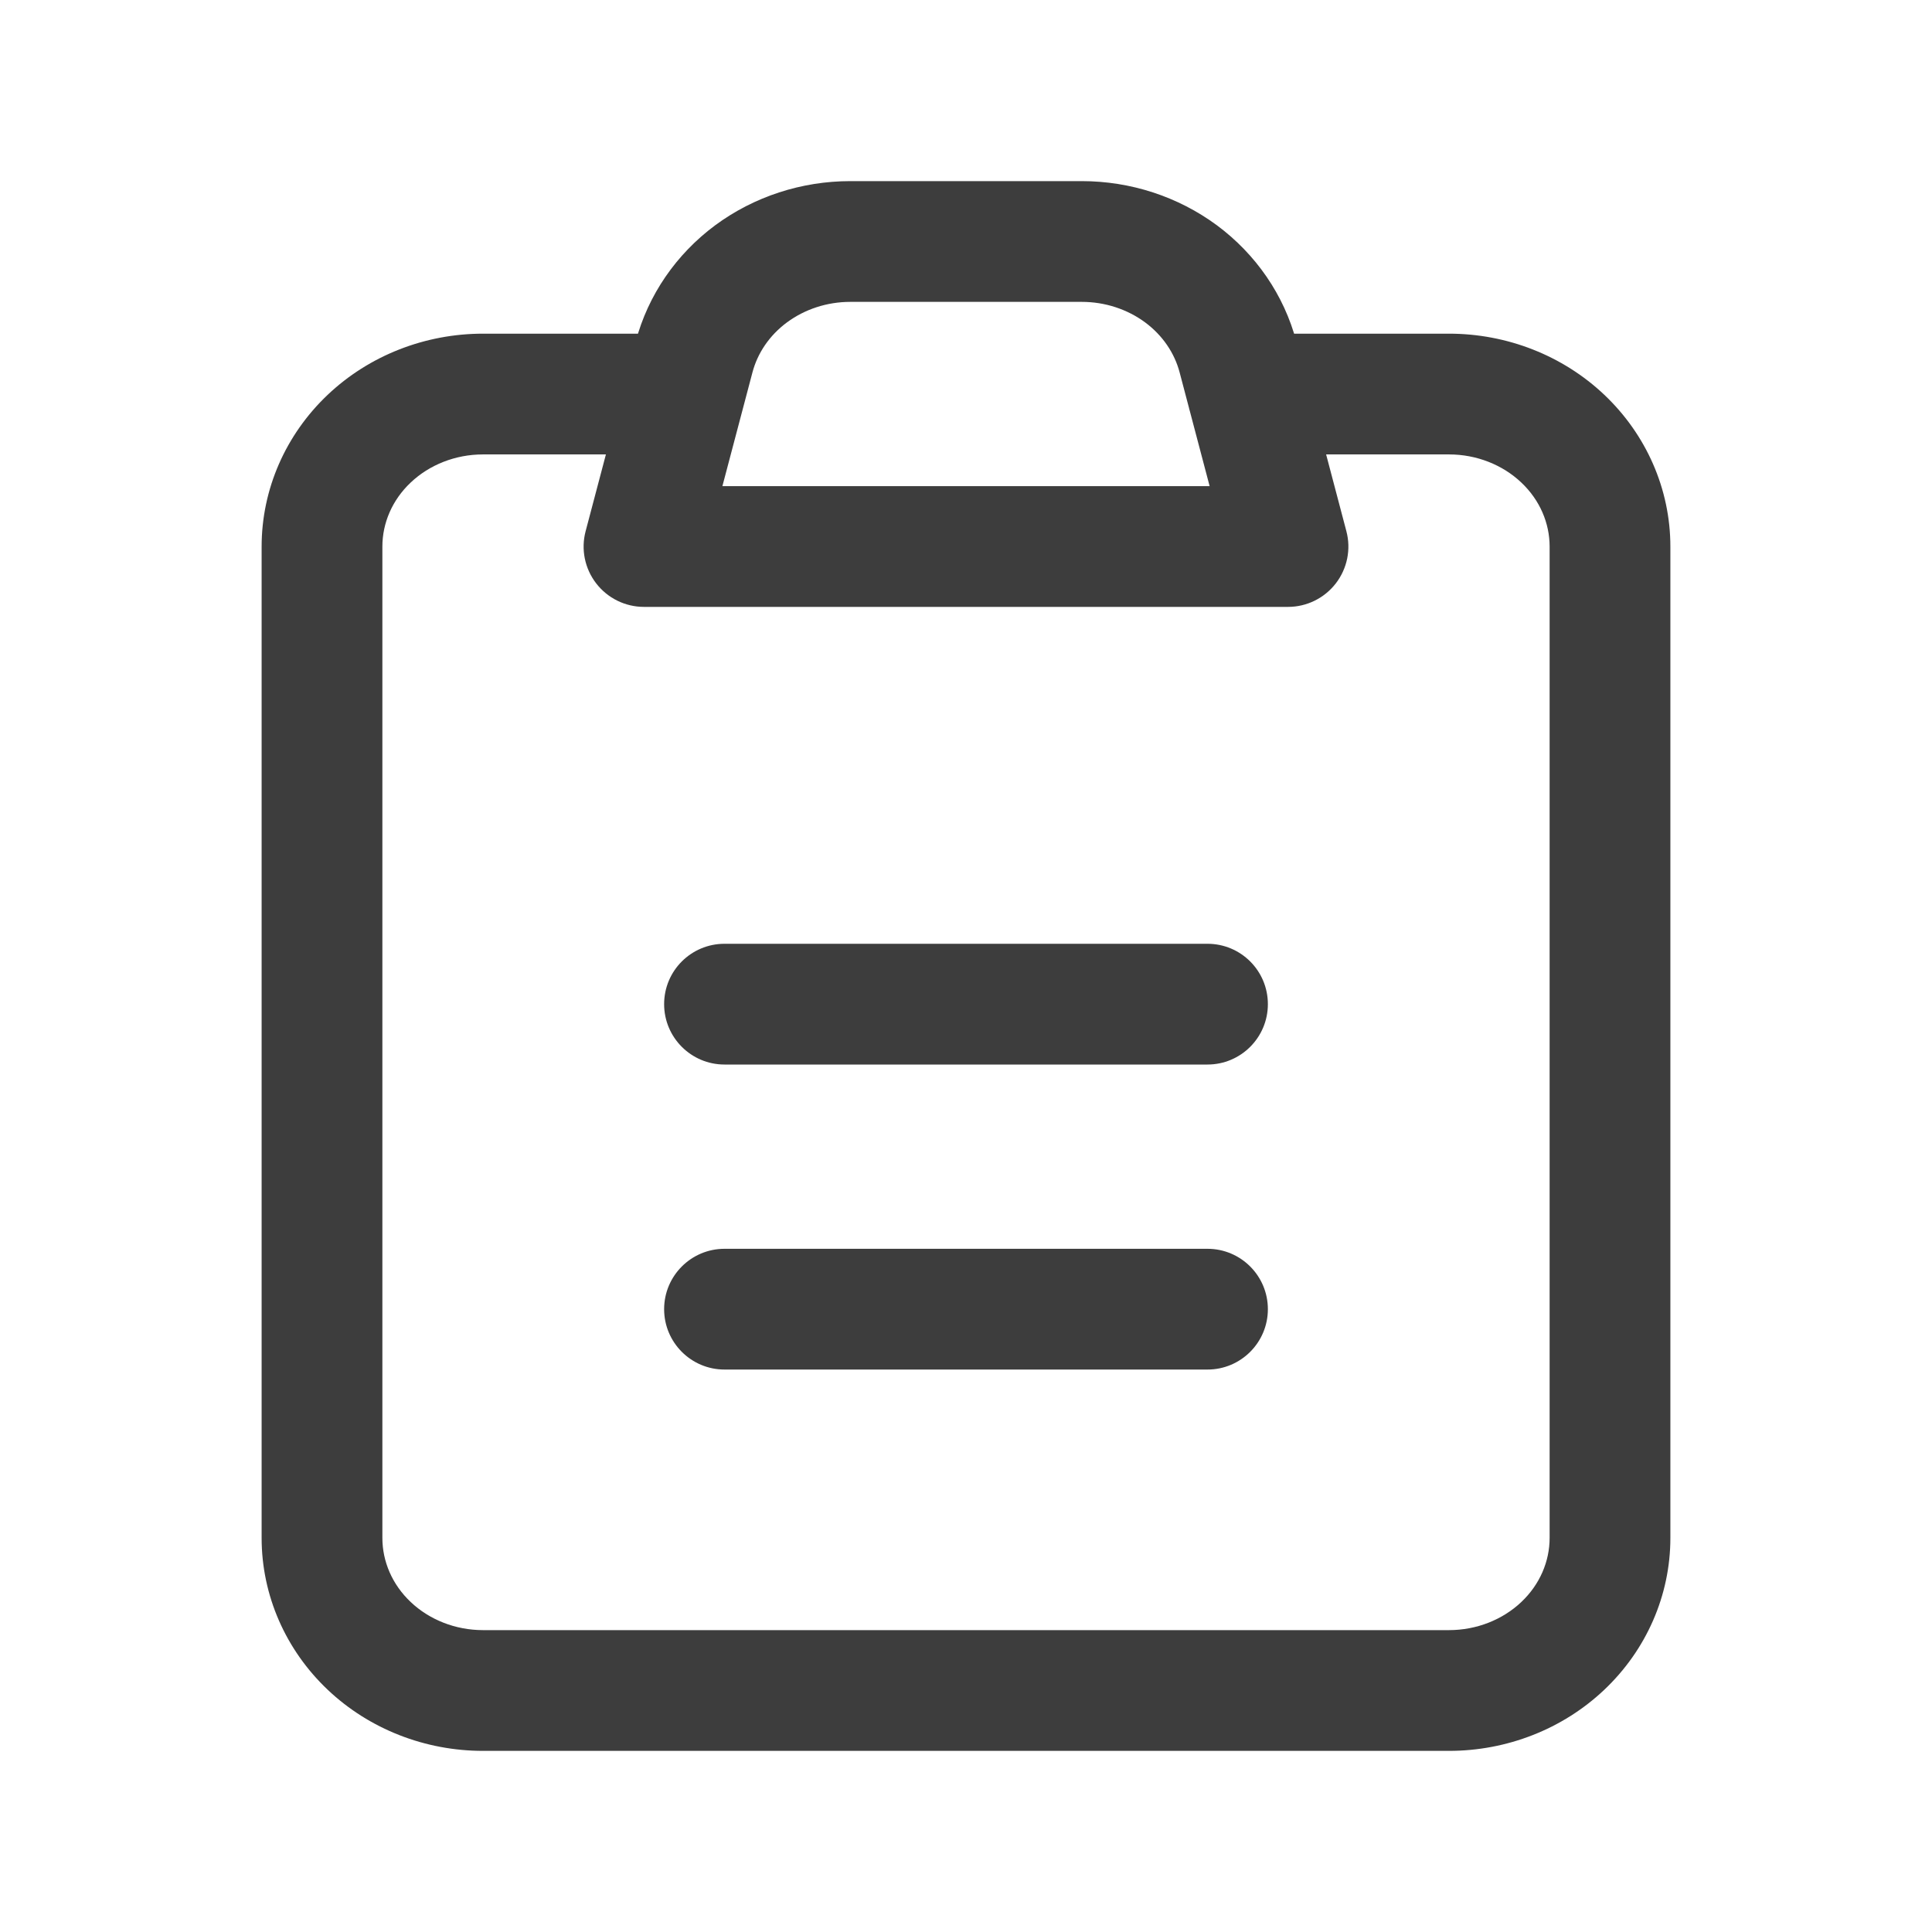 <svg width="24" height="24" viewBox="0 0 24 24" fill="none" xmlns="http://www.w3.org/2000/svg">
<path d="M8.5 5.645C8.914 5.645 9.25 5.309 9.25 4.895C9.25 4.481 8.914 4.145 8.5 4.145V5.645ZM6 4.895V4.145V4.895ZM18 4.895V4.145V4.895ZM15.5 4.145C15.086 4.145 14.75 4.481 14.75 4.895C14.75 5.309 15.086 5.645 15.5 5.645V4.145ZM15.379 4.435L16.104 4.244L16.104 4.244L15.379 4.435ZM13.439 3L13.439 2.25H13.439V3ZM10.562 3V2.25H10.562L10.562 3ZM8.622 4.435L9.347 4.627L9.347 4.627L8.622 4.435ZM8 6.789L7.275 6.598C7.215 6.823 7.264 7.063 7.406 7.247C7.548 7.431 7.767 7.539 8 7.539V6.789ZM16 6.789V7.539C16.233 7.539 16.452 7.431 16.594 7.247C16.736 7.063 16.785 6.823 16.725 6.598L16 6.789ZM15 13.224C15.414 13.224 15.75 12.888 15.75 12.474C15.75 12.059 15.414 11.724 15 11.724V13.224ZM9 11.724C8.586 11.724 8.25 12.059 8.25 12.474C8.25 12.888 8.586 13.224 9 13.224V11.724ZM15 17.013C15.414 17.013 15.75 16.677 15.75 16.263C15.75 15.849 15.414 15.513 15 15.513V17.013ZM9 15.513C8.586 15.513 8.25 15.849 8.25 16.263C8.25 16.677 8.586 17.013 9 17.013V15.513ZM8.5 4.145H6V5.645H8.5V4.145ZM6 4.145C5.283 4.145 4.588 4.414 4.07 4.905L5.102 5.994C5.333 5.775 5.656 5.645 6 5.645V4.145ZM4.07 4.905C3.55 5.398 3.25 6.075 3.25 6.79H4.75C4.75 6.499 4.871 6.212 5.102 5.994L4.07 4.905ZM3.25 6.79V19.105H4.75V6.79H3.25ZM3.25 19.105C3.25 19.82 3.55 20.497 4.07 20.99L5.102 19.901C4.871 19.683 4.75 19.395 4.75 19.105H3.25ZM4.07 20.99C4.588 21.481 5.283 21.75 6 21.75V20.25C5.656 20.25 5.333 20.12 5.102 19.901L4.07 20.99ZM6 21.75H18V20.25H6V21.75ZM18 21.75C18.717 21.75 19.412 21.481 19.93 20.99L18.898 19.901C18.667 20.12 18.344 20.25 18 20.25V21.75ZM19.93 20.99C20.45 20.497 20.75 19.82 20.75 19.105H19.25C19.25 19.395 19.129 19.683 18.898 19.901L19.93 20.99ZM20.75 19.105V6.79H19.25V19.105H20.75ZM20.75 6.79C20.75 6.075 20.45 5.398 19.93 4.905L18.898 5.994C19.129 6.212 19.25 6.499 19.25 6.79H20.75ZM19.93 4.905C19.412 4.414 18.717 4.145 18 4.145V5.645C18.344 5.645 18.667 5.775 18.898 5.994L19.93 4.905ZM18 4.145H15.5V5.645H18V4.145ZM16.104 4.244C15.951 3.664 15.6 3.157 15.116 2.798L14.224 4.004C14.443 4.166 14.591 4.387 14.654 4.627L16.104 4.244ZM15.116 2.798C14.632 2.441 14.042 2.25 13.439 2.25L13.439 3.75C13.728 3.75 14.004 3.842 14.224 4.004L15.116 2.798ZM13.439 2.25H10.562V3.75H13.439V2.25ZM10.562 2.25C9.959 2.25 9.369 2.441 8.885 2.798L9.777 4.004C9.997 3.842 10.273 3.75 10.562 3.75L10.562 2.25ZM8.885 2.798C8.401 3.157 8.05 3.664 7.897 4.244L9.347 4.627C9.41 4.387 9.558 4.166 9.777 4.004L8.885 2.798ZM7.897 4.244L7.275 6.598L8.725 6.981L9.347 4.627L7.897 4.244ZM8 7.539H16V6.039H8V7.539ZM16.725 6.598L16.104 4.244L14.654 4.627L15.275 6.981L16.725 6.598ZM15 11.724H9V13.224H15V11.724ZM15 15.513H9V17.013H15V15.513Z" fill="#3D3D3D"/>
</svg>
